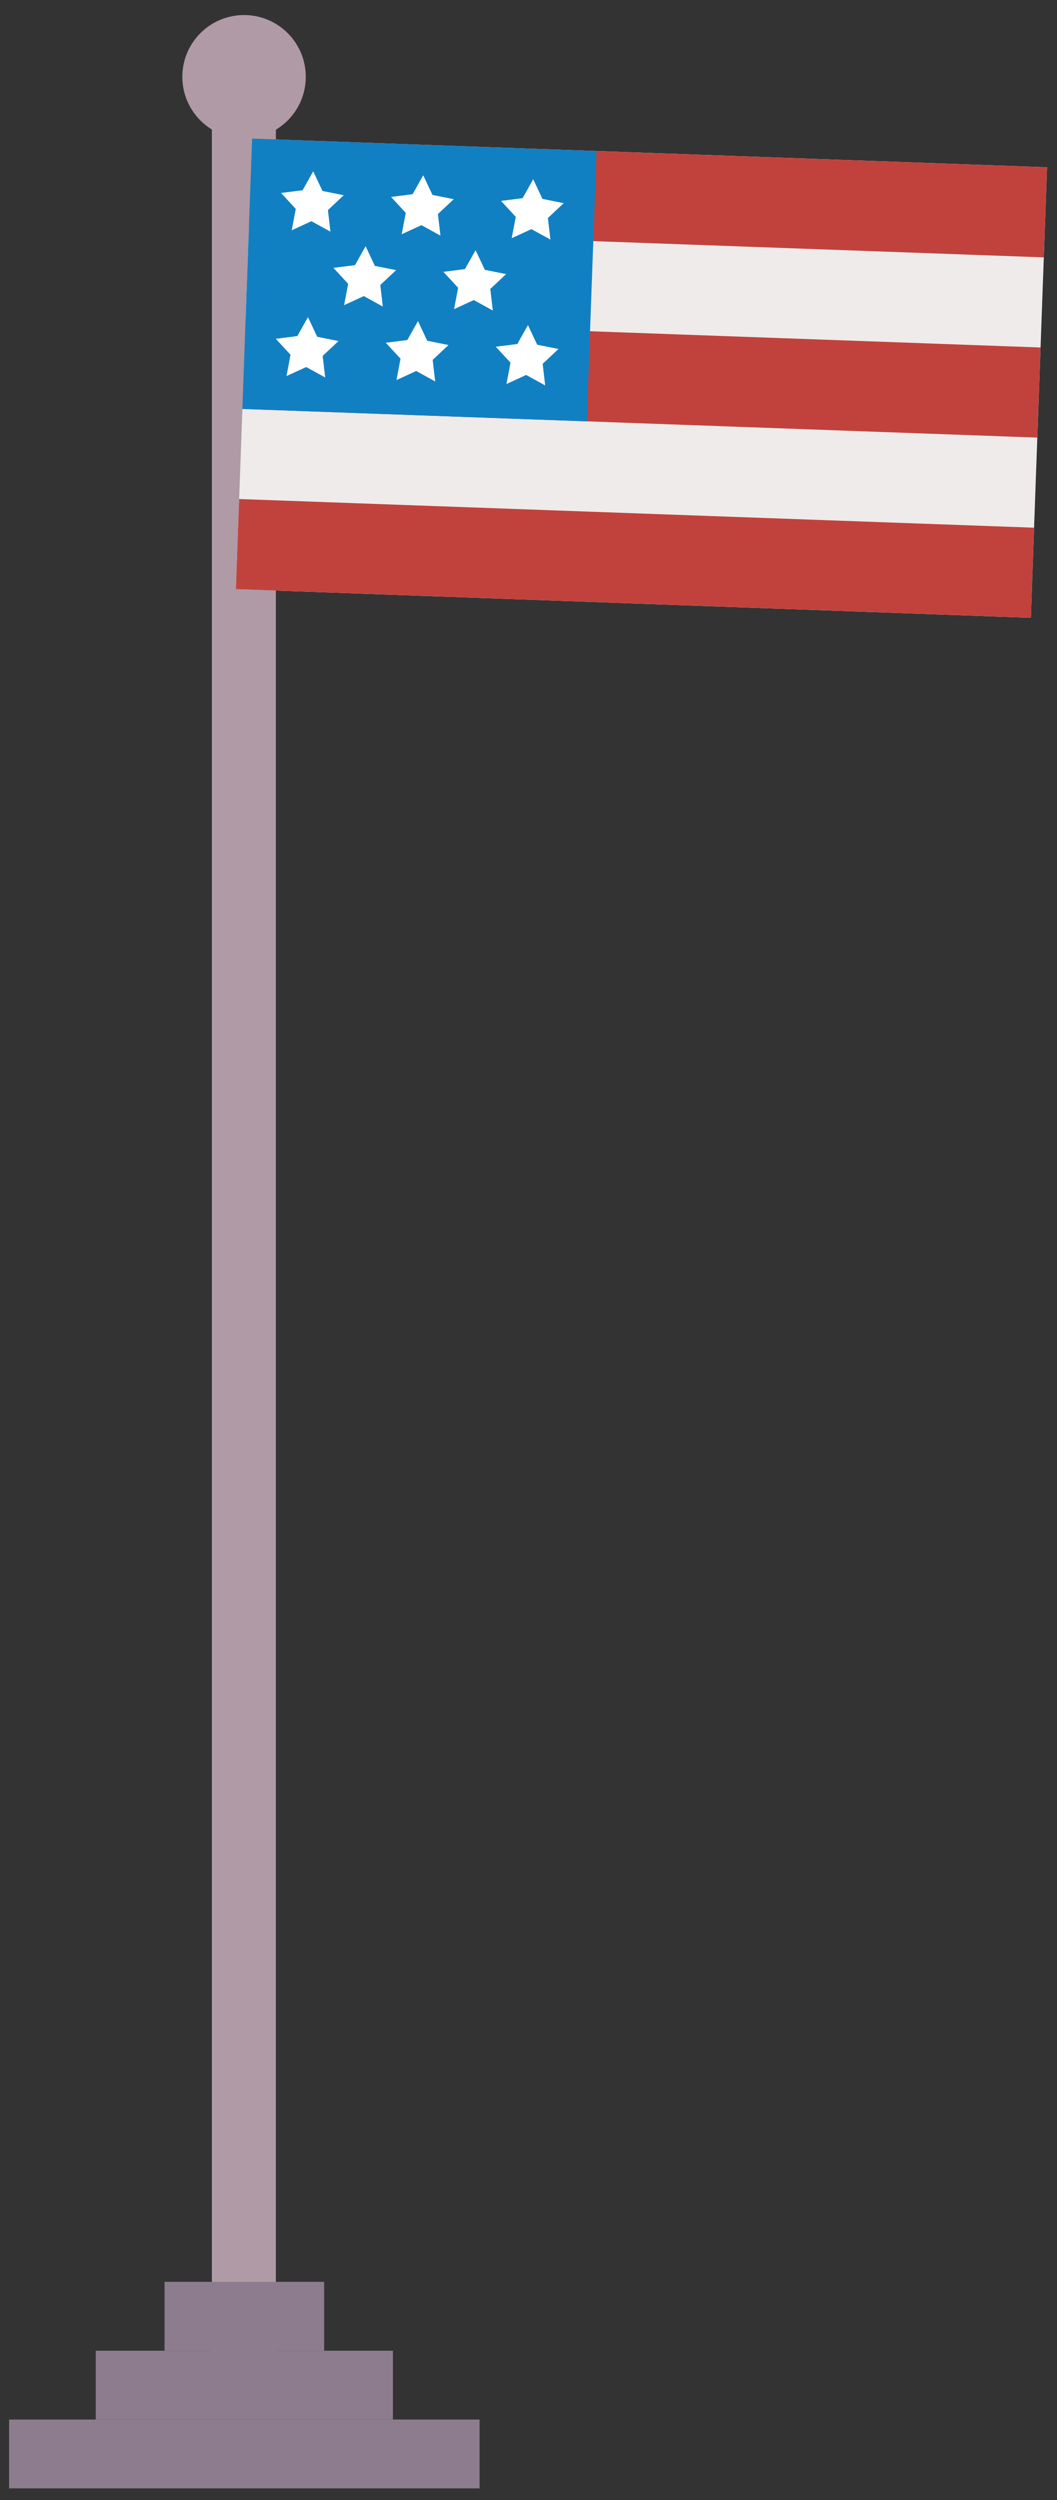 <svg xmlns="http://www.w3.org/2000/svg" viewBox="0 0 33 78" width="33" height="78" preserveAspectRatio="xMidYMid meet" style="width: 100%; height: 100%; transform: translate3d(0px, 0px, 0px); content-visibility: visible;"><rect x="0" y="0" width="33" height="78" fill="#333333" stroke="none"/><defs><clipPath id="__lottie_element_2826"><rect width="33" height="78" x="0" y="0"></rect></clipPath></defs><g clip-path="url(#__lottie_element_2826)"><g transform="matrix(0.333,0,0,0.333,0.201,0.386)" opacity="1" style="display: block;"><g opacity="1" transform="matrix(1,0,0,1,0,0)"><path stroke-linecap="butt" stroke-linejoin="miter" fill-opacity="0" stroke-miterlimit="10" stroke="rgb(175,154,166)" stroke-opacity="1" stroke-width="6" d=" M22.261,220.364 C22.261,220.364 22.261,7.724 22.261,7.724"></path></g><g opacity="1" transform="matrix(1,0,0,1,22.278,6.037)"><path fill="rgb(175,154,166)" fill-opacity="1" d=" M5.787,-0.001 C5.787,-3.196 3.195,-5.786 0,-5.786 C-3.196,-5.786 -5.787,-3.196 -5.787,-0.001 C-5.787,3.195 -3.196,5.786 0,5.786 C3.195,5.786 5.787,3.195 5.787,-0.001z"></path></g><g opacity="1" transform="matrix(1,0,0,1,22.305,215.856)"><path fill="rgb(141,124,142)" fill-opacity="1" d=" M7.482,3.225 C7.482,3.225 -7.482,3.225 -7.482,3.225 C-7.482,3.225 -7.482,-3.225 -7.482,-3.225 C-7.482,-3.225 7.482,-3.225 7.482,-3.225 C7.482,-3.225 7.482,3.225 7.482,3.225z"></path></g><g opacity="1" transform="matrix(1,0,0,1,22.305,222.308)"><path fill="rgb(141,124,142)" fill-opacity="1" d=" M13.932,3.225 C13.932,3.225 -13.932,3.225 -13.932,3.225 C-13.932,3.225 -13.932,-3.225 -13.932,-3.225 C-13.932,-3.225 13.932,-3.225 13.932,-3.225 C13.932,-3.225 13.932,3.225 13.932,3.225z"></path></g><g opacity="1" transform="matrix(1,0,0,1,22.305,228.758)"><path fill="rgb(141,124,142)" fill-opacity="1" d=" M22.055,3.225 C22.055,3.225 -22.055,3.225 -22.055,3.225 C-22.055,3.225 -22.055,-3.225 -22.055,-3.225 C-22.055,-3.225 22.055,-3.225 22.055,-3.225 C22.055,-3.225 22.055,3.225 22.055,3.225z"></path></g></g><g transform="matrix(0.333,0.012,-0.012,0.333,7.791,4.238)" opacity="1" style="display: block;"><g opacity="1" transform="matrix(1,0,0,1,37.515,21.356)"><path fill="rgb(238,235,234)" fill-opacity="1" d=" M37.264,-21.106 C37.264,-21.106 -37.264,-21.106 -37.264,-21.106 C-37.264,-21.106 -37.264,21.106 -37.264,21.106 C-37.264,21.106 37.264,21.106 37.264,21.106 C37.264,21.106 37.264,-21.106 37.264,-21.106z"></path></g><g opacity="1" transform="matrix(1,0,0,1,37.515,4.471)"><path fill="rgb(193,66,60)" fill-opacity="1" d=" M37.264,-4.221 C37.264,-4.221 -37.264,-4.221 -37.264,-4.221 C-37.264,-4.221 -37.264,4.221 -37.264,4.221 C-37.264,4.221 37.264,4.221 37.264,4.221 C37.264,4.221 37.264,-4.221 37.264,-4.221z"></path></g><g opacity="1" transform="matrix(1,0,0,1,37.515,21.357)"><path fill="rgb(193,66,60)" fill-opacity="1" d=" M37.264,-4.221 C37.264,-4.221 -37.264,-4.221 -37.264,-4.221 C-37.264,-4.221 -37.264,4.221 -37.264,4.221 C-37.264,4.221 37.264,4.221 37.264,4.221 C37.264,4.221 37.264,-4.221 37.264,-4.221z"></path></g><g opacity="1" transform="matrix(1,0,0,1,37.515,38.241)"><path fill="rgb(193,66,60)" fill-opacity="1" d=" M37.264,-4.221 C37.264,-4.221 -37.264,-4.221 -37.264,-4.221 C-37.264,-4.221 -37.264,4.221 -37.264,4.221 C-37.264,4.221 37.264,4.221 37.264,4.221 C37.264,4.221 37.264,-4.221 37.264,-4.221z"></path></g><g opacity="1" transform="matrix(1,0,0,1,16.395,12.914)"><path fill="rgb(17,128,195)" fill-opacity="1" d=" M-16.145,12.664 C-16.145,12.664 16.145,12.664 16.145,12.664 C16.145,12.664 16.145,-12.664 16.145,-12.664 C16.145,-12.664 -16.145,-12.664 -16.145,-12.664 C-16.145,-12.664 -16.145,12.664 -16.145,12.664z"></path></g><g opacity="1" transform="matrix(1,0,0,1,6.082,5.899)"><path fill="rgb(255,255,255)" fill-opacity="1" d=" M0,-2.794 C0,-2.794 0.931,-0.987 0.931,-0.987 C0.931,-0.987 2.938,-0.659 2.938,-0.659 C2.938,-0.659 1.506,0.784 1.506,0.784 C1.506,0.784 1.815,2.794 1.815,2.794 C1.815,2.794 0,1.88 0,1.88 C0,1.88 -1.815,2.794 -1.815,2.794 C-1.815,2.794 -1.507,0.784 -1.507,0.784 C-1.507,0.784 -2.938,-0.659 -2.938,-0.659 C-2.938,-0.659 -0.932,-0.987 -0.932,-0.987 C-0.932,-0.987 0,-2.794 0,-2.794z"></path></g><g opacity="1" transform="matrix(1,0,0,1,16.395,5.899)"><path fill="rgb(255,255,255)" fill-opacity="1" d=" M0,-2.794 C0,-2.794 0.931,-0.987 0.931,-0.987 C0.931,-0.987 2.938,-0.659 2.938,-0.659 C2.938,-0.659 1.506,0.784 1.506,0.784 C1.506,0.784 1.815,2.794 1.815,2.794 C1.815,2.794 0,1.88 0,1.88 C0,1.88 -1.816,2.794 -1.816,2.794 C-1.816,2.794 -1.507,0.784 -1.507,0.784 C-1.507,0.784 -2.938,-0.659 -2.938,-0.659 C-2.938,-0.659 -0.932,-0.987 -0.932,-0.987 C-0.932,-0.987 0,-2.794 0,-2.794z"></path></g><g opacity="1" transform="matrix(1,0,0,1,26.706,5.899)"><path fill="rgb(255,255,255)" fill-opacity="1" d=" M0,-2.794 C0,-2.794 0.932,-0.987 0.932,-0.987 C0.932,-0.987 2.938,-0.659 2.938,-0.659 C2.938,-0.659 1.507,0.784 1.507,0.784 C1.507,0.784 1.815,2.794 1.815,2.794 C1.815,2.794 0,1.88 0,1.88 C0,1.88 -1.815,2.794 -1.815,2.794 C-1.815,2.794 -1.506,0.784 -1.506,0.784 C-1.506,0.784 -2.938,-0.659 -2.938,-0.659 C-2.938,-0.659 -0.931,-0.987 -0.931,-0.987 C-0.931,-0.987 0,-2.794 0,-2.794z"></path></g><g opacity="1" transform="matrix(1,0,0,1,6.082,19.562)"><path fill="rgb(255,255,255)" fill-opacity="1" d=" M0,-2.794 C0,-2.794 0.931,-0.987 0.931,-0.987 C0.931,-0.987 2.938,-0.659 2.938,-0.659 C2.938,-0.659 1.506,0.784 1.506,0.784 C1.506,0.784 1.815,2.794 1.815,2.794 C1.815,2.794 0,1.879 0,1.879 C0,1.879 -1.815,2.794 -1.815,2.794 C-1.815,2.794 -1.507,0.784 -1.507,0.784 C-1.507,0.784 -2.938,-0.659 -2.938,-0.659 C-2.938,-0.659 -0.932,-0.987 -0.932,-0.987 C-0.932,-0.987 0,-2.794 0,-2.794z"></path></g><g opacity="1" transform="matrix(1,0,0,1,16.395,19.562)"><path fill="rgb(255,255,255)" fill-opacity="1" d=" M0,-2.794 C0,-2.794 0.931,-0.987 0.931,-0.987 C0.931,-0.987 2.938,-0.659 2.938,-0.659 C2.938,-0.659 1.506,0.784 1.506,0.784 C1.506,0.784 1.815,2.794 1.815,2.794 C1.815,2.794 0,1.879 0,1.879 C0,1.879 -1.816,2.794 -1.816,2.794 C-1.816,2.794 -1.507,0.784 -1.507,0.784 C-1.507,0.784 -2.938,-0.659 -2.938,-0.659 C-2.938,-0.659 -0.932,-0.987 -0.932,-0.987 C-0.932,-0.987 0,-2.794 0,-2.794z"></path></g><g opacity="1" transform="matrix(1,0,0,1,26.706,19.562)"><path fill="rgb(255,255,255)" fill-opacity="1" d=" M0,-2.794 C0,-2.794 0.932,-0.987 0.932,-0.987 C0.932,-0.987 2.938,-0.659 2.938,-0.659 C2.938,-0.659 1.507,0.784 1.507,0.784 C1.507,0.784 1.815,2.794 1.815,2.794 C1.815,2.794 0,1.879 0,1.879 C0,1.879 -1.815,2.794 -1.815,2.794 C-1.815,2.794 -1.506,0.784 -1.506,0.784 C-1.506,0.784 -2.938,-0.659 -2.938,-0.659 C-2.938,-0.659 -0.931,-0.987 -0.931,-0.987 C-0.931,-0.987 0,-2.794 0,-2.794z"></path></g><g opacity="1" transform="matrix(1,0,0,1,21.55,12.731)"><path fill="rgb(255,255,255)" fill-opacity="1" d=" M0,-2.794 C0,-2.794 0.932,-0.986 0.932,-0.986 C0.932,-0.986 2.938,-0.66 2.938,-0.66 C2.938,-0.66 1.507,0.785 1.507,0.785 C1.507,0.785 1.816,2.794 1.816,2.794 C1.816,2.794 0,1.879 0,1.879 C0,1.879 -1.815,2.794 -1.815,2.794 C-1.815,2.794 -1.506,0.785 -1.506,0.785 C-1.506,0.785 -2.938,-0.66 -2.938,-0.66 C-2.938,-0.66 -0.931,-0.986 -0.931,-0.986 C-0.931,-0.986 0,-2.794 0,-2.794z"></path></g><g opacity="1" transform="matrix(1,0,0,1,11.239,12.731)"><path fill="rgb(255,255,255)" fill-opacity="1" d=" M0,-2.794 C0,-2.794 0.931,-0.986 0.931,-0.986 C0.931,-0.986 2.938,-0.66 2.938,-0.66 C2.938,-0.66 1.506,0.785 1.506,0.785 C1.506,0.785 1.815,2.794 1.815,2.794 C1.815,2.794 0,1.879 0,1.879 C0,1.879 -1.815,2.794 -1.815,2.794 C-1.815,2.794 -1.507,0.785 -1.507,0.785 C-1.507,0.785 -2.938,-0.66 -2.938,-0.66 C-2.938,-0.66 -0.932,-0.986 -0.932,-0.986 C-0.932,-0.986 0,-2.794 0,-2.794z"></path></g></g></g></svg>